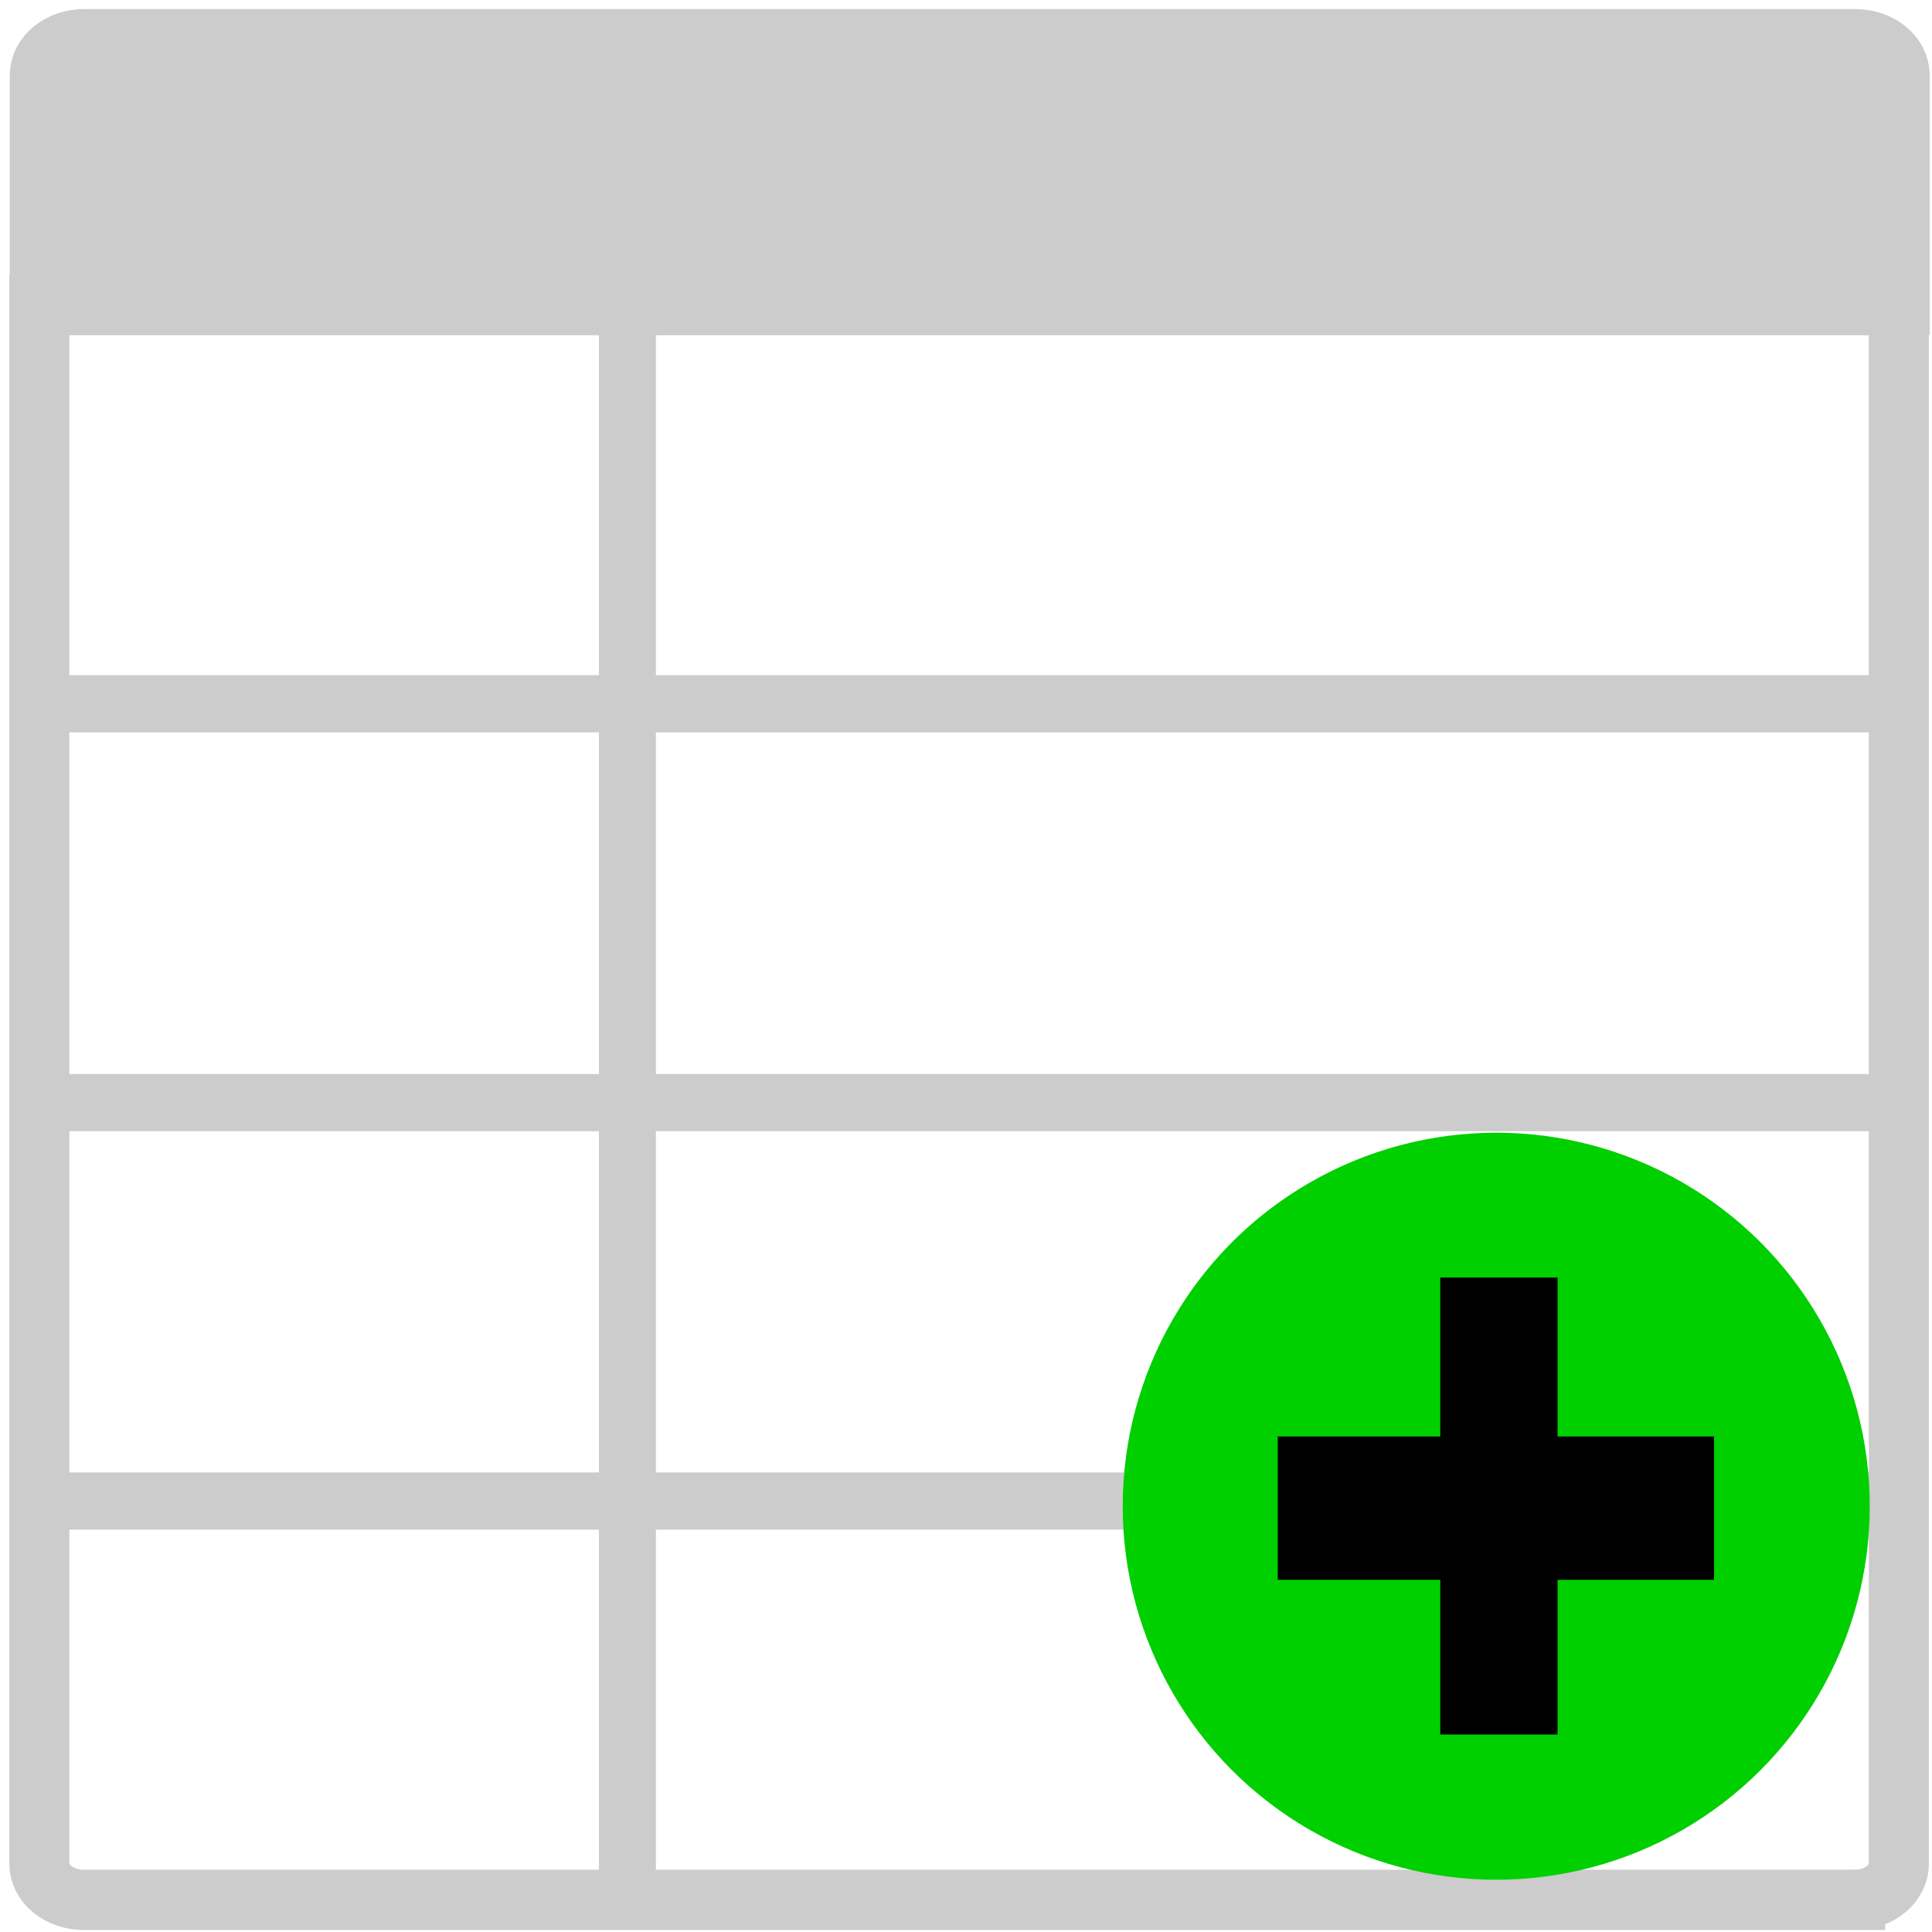 <?xml version="1.0" encoding="UTF-8" standalone="no"?>
<svg
   xmlns:dc="http://purl.org/dc/elements/1.1/"
   xmlns:cc="http://creativecommons.org/ns#"
   xmlns:rdf="http://www.w3.org/1999/02/22-rdf-syntax-ns#"
   xmlns:svg="http://www.w3.org/2000/svg"
   xmlns="http://www.w3.org/2000/svg"
   xmlns:sodipodi="http://sodipodi.sourceforge.net/DTD/sodipodi-0.dtd"
   xmlns:inkscape="http://www.inkscape.org/namespaces/inkscape"
   version="1.1"
   id="Layer_1"
   x="0px"
   y="0px"
   viewBox="0 0 128 128"
   xml:space="preserve"
   sodipodi:docname="data-button-new.svg"
   inkscape:version="1.0.2 (e86c870879, 2021-01-15)"
   width="128"
   height="128"><defs
   id="defs27" /><sodipodi:namedview
   pagecolor="#ffffff"
   bordercolor="#666666"
   borderopacity="1"
   objecttolerance="10"
   gridtolerance="10"
   guidetolerance="10"
   inkscape:pageopacity="0"
   inkscape:pageshadow="2"
   inkscape:window-width="3832"
   inkscape:window-height="2076"
   id="namedview25"
   showgrid="false"
   inkscape:zoom="11.171875"
   inkscape:cx="3.2223776"
   inkscape:cy="58.060787"
   inkscape:window-x="0"
   inkscape:window-y="36"
   inkscape:window-maximized="1"
   inkscape:current-layer="Layer_1"
   inkscape:snap-intersection-paths="true"
   inkscape:document-rotation="0" />
<style
   type="text/css"
   id="style2">
	.st0{fill:none;stroke:#CCCCCC;stroke-width:1.345;stroke-linejoin:round;stroke-miterlimit:10;}
	.st1{fill:none;stroke:#CCCCCC;stroke-width:1.418;stroke-miterlimit:10;}
	.st2{fill:#CCCCCC;stroke:#CCCCCC;stroke-width:1.418;stroke-miterlimit:10;}
	.st3{fill:#FFFFFF;}
	.st4{fill:none;stroke:#231F20;stroke-width:0.075;stroke-miterlimit:10;}
	.st5{fill:#8CC63E;}
</style>
<g
   id="g22"
   transform="matrix(2.805,0,0,2.817,-25.527,-25.91)">
	<g
   id="g20">
		<g
   id="g14">
			<line
   class="st0"
   x1="23.92"
   y1="10.12"
   x2="23.92"
   y2="53.88"
   id="line4" />
			<line
   class="st0"
   x1="53.96"
   y1="35.13"
   x2="10.04"
   y2="35.13"
   id="line6" />
			<line
   class="st0"
   x1="53.96"
   y1="16.37"
   x2="10.04"
   y2="16.37"
   id="line8" />
			<line
   class="st0"
   x1="53.96"
   y1="25.75"
   x2="10.04"
   y2="25.75"
   id="line10" />
			<line
   class="st0"
   x1="53.96"
   y1="44.5"
   x2="10.04"
   y2="44.5"
   id="line12" />
		</g>
		<path
   class="st1"
   d="M 52.92,53.88 H 11.08 c -0.58,0 -1.05,-0.38 -1.05,-0.85 V 16.37 h 43.92 v 36.65 c 0.01,0.47 -0.46,0.86 -1.03,0.86 z"
   id="path16" />
		<path
   class="st2"
   d="M 53.96,16.37 H 10.04 v -5.4 c 0,-0.47 0.47,-0.85 1.05,-0.85 h 41.83 c 0.58,0 1.05,0.38 1.05,0.85 v 5.4 z"
   id="path18" />
	</g>
</g>
<g
   id="g859"
   transform="matrix(0.965,0,0,0.965,7.863,4.535)"><circle
     style="fill:#00cf00;fill-opacity:1"
     id="path852"
     cx="94.576"
     cy="98.711"
     r="25.644" /><g
     id="g899"
     transform="matrix(2.447,0,0,2.395,-41.604,-33.667)"><circle
       style="fill:#00d300;fill-opacity:1;stroke-width:1.263;stroke-miterlimit:4.2;stroke-dasharray:none"
       id="path872"
       cx="55.759"
       cy="55.458"
       r="0" /><rect
       style="fill:#000000;fill-opacity:1;stroke:none;stroke-width:7.929;stroke-linejoin:round;stroke-miterlimit:4.2;stroke-dasharray:none;stroke-opacity:1"
       id="rect874"
       width="12.241"
       height="4.109"
       x="49.522"
       y="53.274" /><rect
       style="fill:#000000;fill-opacity:1;stroke:none;stroke-width:7.34;stroke-linejoin:round;stroke-miterlimit:4.2;stroke-dasharray:none;stroke-opacity:1"
       id="rect874-3"
       width="13.099"
       height="3.291"
       x="-61.817"
       y="54.082"
       transform="rotate(-90)" /></g></g></svg>

